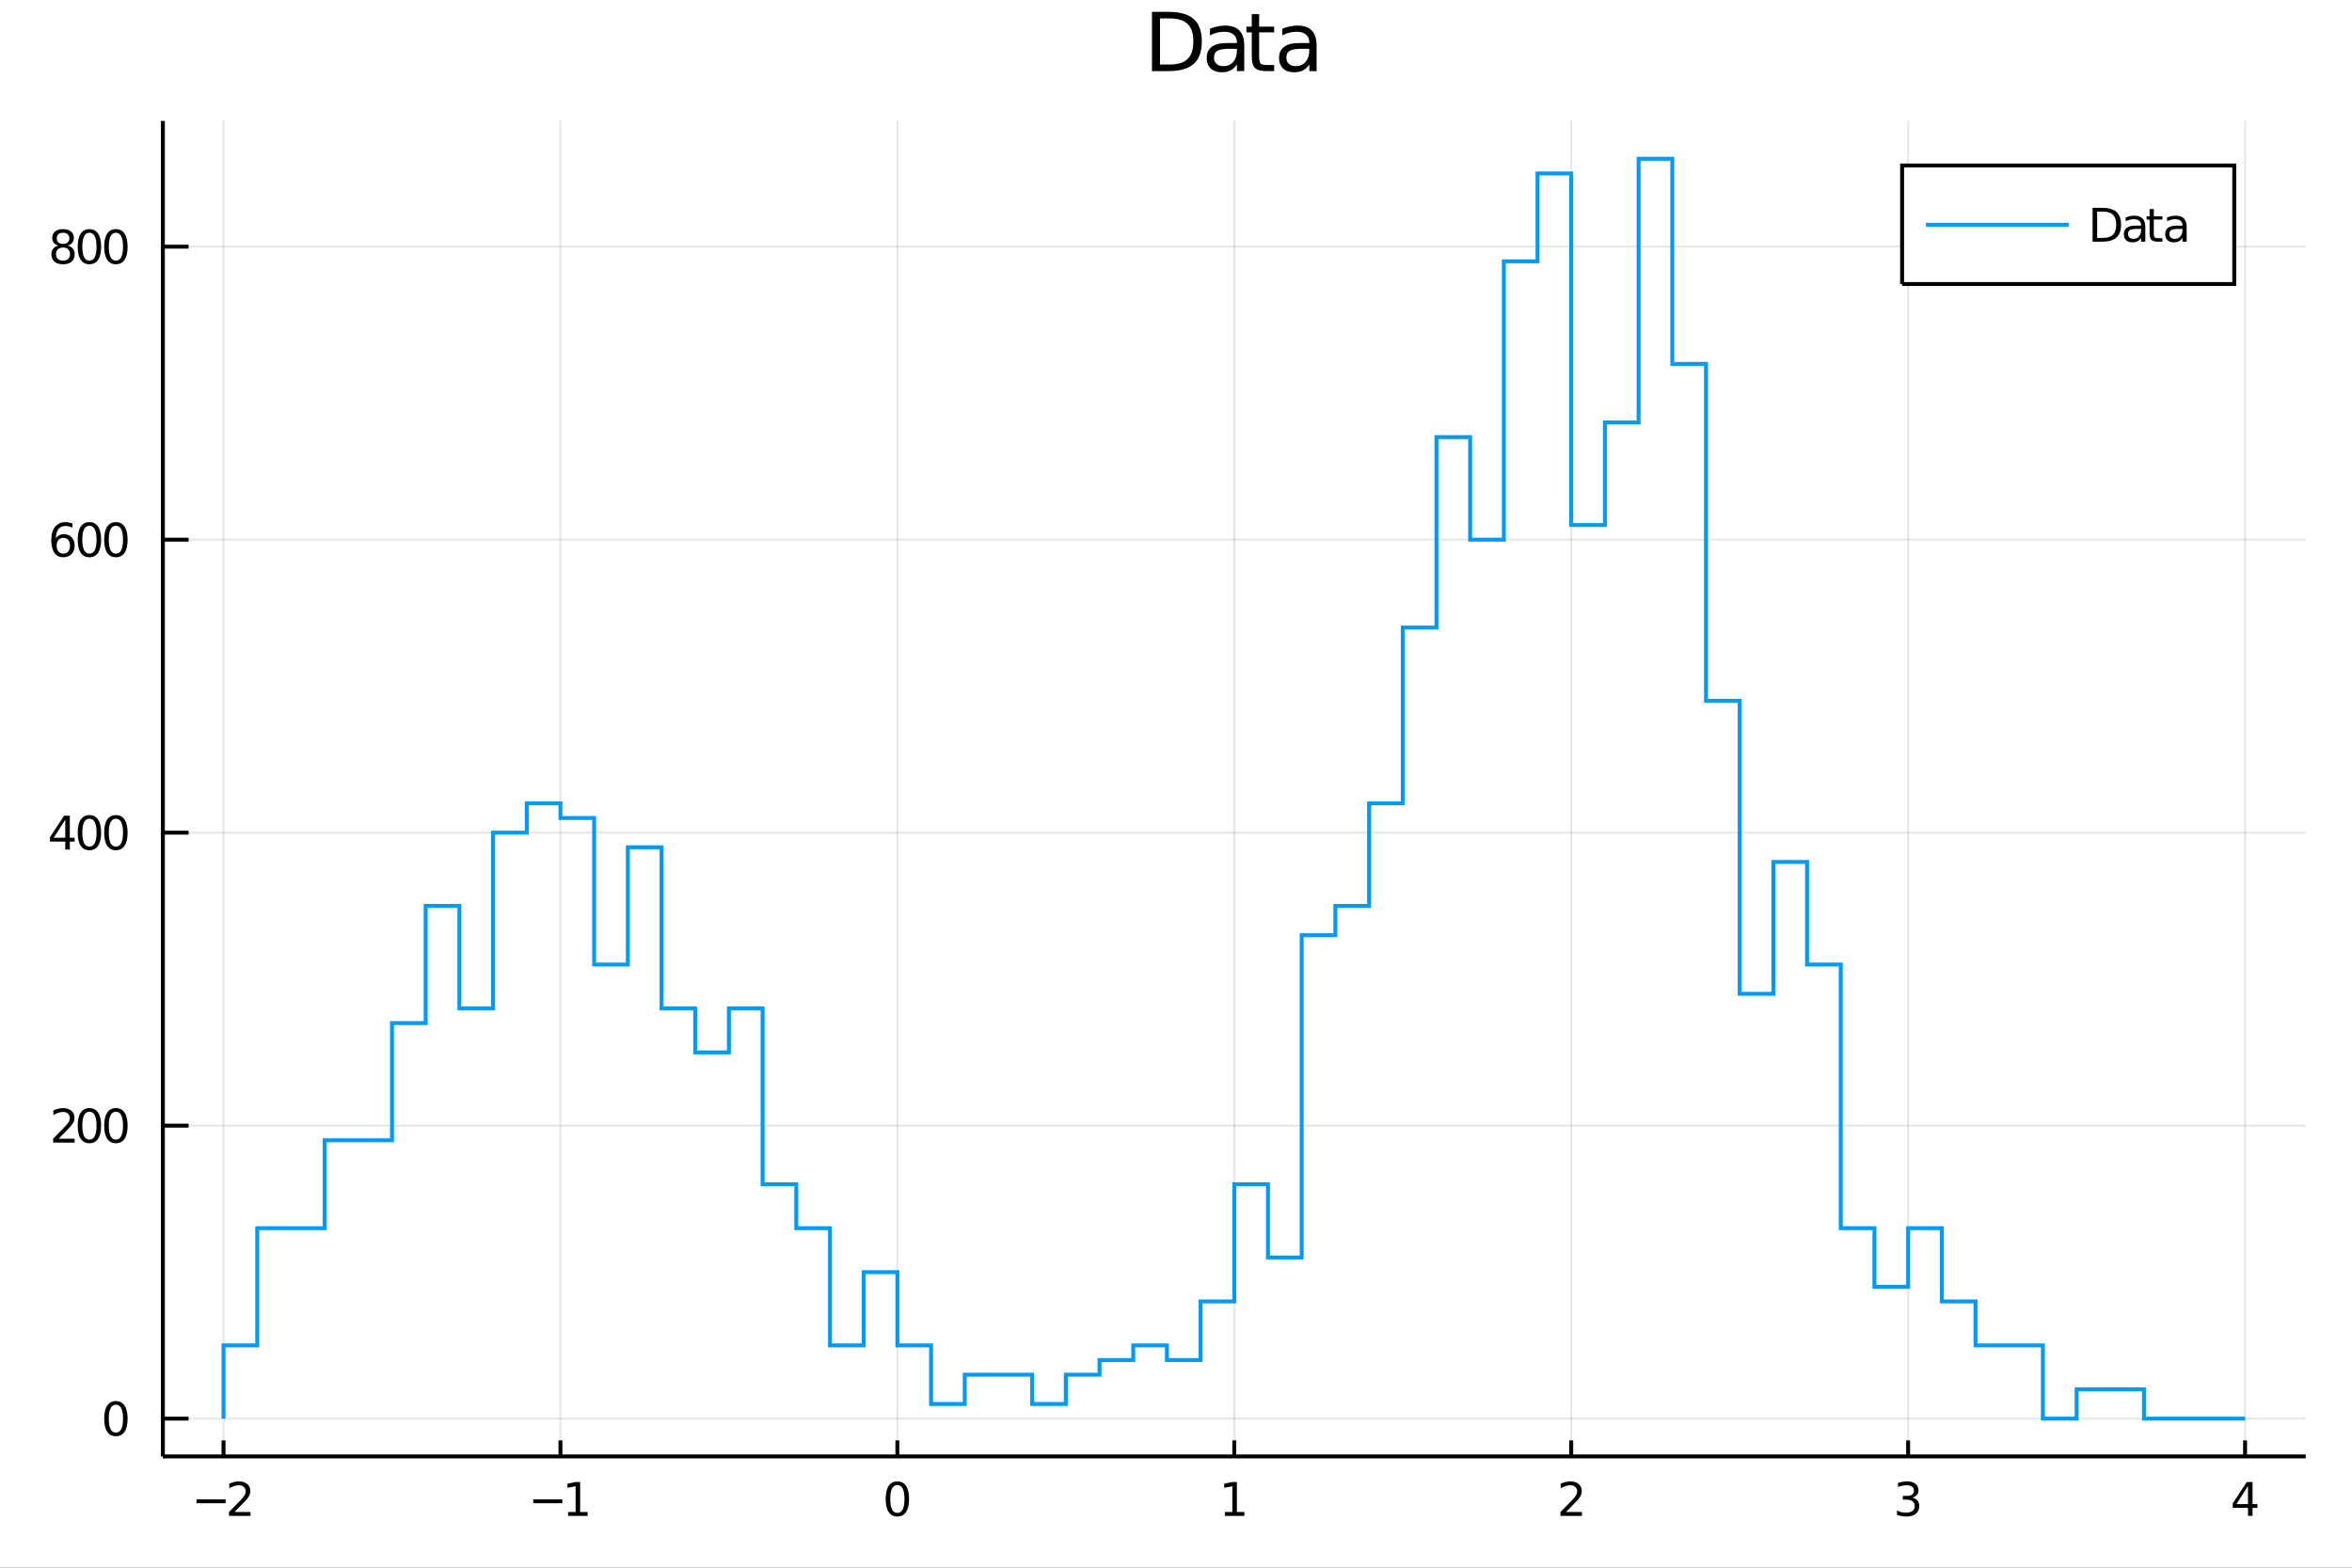 <?xml version="1.0" encoding="utf-8"?>
<svg xmlns="http://www.w3.org/2000/svg" xmlns:xlink="http://www.w3.org/1999/xlink" width="600" height="400" viewBox="0 0 2400 1600">
<rect x="0" y="0" width="2400" height="1600" fill="#333333" stroke="none"/>
<defs>
  <clipPath id="clip830">
    <rect x="0" y="0" width="2400" height="1600"/>
  </clipPath>
</defs>
<path clip-path="url(#clip830)" d="
M0 1600 L2400 1600 L2400 0 L0 0  Z
  " fill="#ffffff" fill-rule="evenodd" fill-opacity="1"/>
<defs>
  <clipPath id="clip831">
    <rect x="480" y="0" width="1681" height="1600"/>
  </clipPath>
</defs>
<path clip-path="url(#clip830)" d="
M166.205 1486.45 L2352.76 1486.45 L2352.76 123.472 L166.205 123.472  Z
  " fill="#ffffff" fill-rule="evenodd" fill-opacity="1"/>
<defs>
  <clipPath id="clip832">
    <rect x="166" y="123" width="2188" height="1364"/>
  </clipPath>
</defs>
<polyline clip-path="url(#clip832)" style="stroke:#000000; stroke-width:2; stroke-opacity:0.1; fill:none" points="
  228.088,1486.45 228.088,123.472 
  "/>
<polyline clip-path="url(#clip832)" style="stroke:#000000; stroke-width:2; stroke-opacity:0.1; fill:none" points="
  571.886,1486.45 571.886,123.472 
  "/>
<polyline clip-path="url(#clip832)" style="stroke:#000000; stroke-width:2; stroke-opacity:0.1; fill:none" points="
  915.683,1486.45 915.683,123.472 
  "/>
<polyline clip-path="url(#clip832)" style="stroke:#000000; stroke-width:2; stroke-opacity:0.1; fill:none" points="
  1259.48,1486.45 1259.48,123.472 
  "/>
<polyline clip-path="url(#clip832)" style="stroke:#000000; stroke-width:2; stroke-opacity:0.1; fill:none" points="
  1603.28,1486.45 1603.28,123.472 
  "/>
<polyline clip-path="url(#clip832)" style="stroke:#000000; stroke-width:2; stroke-opacity:0.1; fill:none" points="
  1947.08,1486.45 1947.08,123.472 
  "/>
<polyline clip-path="url(#clip832)" style="stroke:#000000; stroke-width:2; stroke-opacity:0.1; fill:none" points="
  2290.87,1486.45 2290.87,123.472 
  "/>
<polyline clip-path="url(#clip830)" style="stroke:#000000; stroke-width:4; stroke-opacity:1; fill:none" points="
  166.205,1486.45 2352.76,1486.45 
  "/>
<polyline clip-path="url(#clip830)" style="stroke:#000000; stroke-width:4; stroke-opacity:1; fill:none" points="
  228.088,1486.45 228.088,1470.09 
  "/>
<polyline clip-path="url(#clip830)" style="stroke:#000000; stroke-width:4; stroke-opacity:1; fill:none" points="
  571.886,1486.45 571.886,1470.09 
  "/>
<polyline clip-path="url(#clip830)" style="stroke:#000000; stroke-width:4; stroke-opacity:1; fill:none" points="
  915.683,1486.45 915.683,1470.09 
  "/>
<polyline clip-path="url(#clip830)" style="stroke:#000000; stroke-width:4; stroke-opacity:1; fill:none" points="
  1259.48,1486.45 1259.48,1470.09 
  "/>
<polyline clip-path="url(#clip830)" style="stroke:#000000; stroke-width:4; stroke-opacity:1; fill:none" points="
  1603.28,1486.45 1603.28,1470.09 
  "/>
<polyline clip-path="url(#clip830)" style="stroke:#000000; stroke-width:4; stroke-opacity:1; fill:none" points="
  1947.08,1486.45 1947.08,1470.09 
  "/>
<polyline clip-path="url(#clip830)" style="stroke:#000000; stroke-width:4; stroke-opacity:1; fill:none" points="
  2290.87,1486.45 2290.87,1470.09 
  "/>
<path clip-path="url(#clip830)" d="M 0 0 M200.542 1530.29 L230.218 1530.29 L230.218 1534.23 L200.542 1534.23 L200.542 1530.29 Z" fill="#000000" fill-rule="evenodd" fill-opacity="1" /><path clip-path="url(#clip830)" d="M 0 0 M239.315 1543.18 L255.634 1543.18 L255.634 1547.12 L233.69 1547.12 L233.69 1543.18 Q236.352 1540.43 240.935 1535.8 Q245.542 1531.15 246.722 1529.81 Q248.968 1527.28 249.847 1525.55 Q250.75 1523.79 250.75 1522.1 Q250.75 1519.34 248.806 1517.61 Q246.884 1515.87 243.783 1515.87 Q241.583 1515.87 239.13 1516.63 Q236.699 1517.4 233.921 1518.95 L233.921 1514.23 Q236.746 1513.09 239.199 1512.51 Q241.653 1511.93 243.69 1511.93 Q249.06 1511.93 252.255 1514.62 Q255.449 1517.31 255.449 1521.8 Q255.449 1523.93 254.639 1525.85 Q253.852 1527.74 251.745 1530.34 Q251.167 1531.01 248.065 1534.23 Q244.963 1537.42 239.315 1543.18 Z" fill="#000000" fill-rule="evenodd" fill-opacity="1" /><path clip-path="url(#clip830)" d="M 0 0 M544.154 1530.29 L573.83 1530.29 L573.83 1534.23 L544.154 1534.23 L544.154 1530.29 Z" fill="#000000" fill-rule="evenodd" fill-opacity="1" /><path clip-path="url(#clip830)" d="M 0 0 M579.71 1543.18 L587.348 1543.18 L587.348 1516.82 L579.038 1518.49 L579.038 1514.23 L587.302 1512.56 L591.978 1512.56 L591.978 1543.18 L599.617 1543.18 L599.617 1547.12 L579.71 1547.12 L579.71 1543.18 Z" fill="#000000" fill-rule="evenodd" fill-opacity="1" /><path clip-path="url(#clip830)" d="M 0 0 M915.683 1515.64 Q912.072 1515.64 910.243 1519.2 Q908.438 1522.75 908.438 1529.87 Q908.438 1536.98 910.243 1540.55 Q912.072 1544.09 915.683 1544.09 Q919.317 1544.09 921.123 1540.55 Q922.951 1536.98 922.951 1529.87 Q922.951 1522.75 921.123 1519.2 Q919.317 1515.64 915.683 1515.64 M915.683 1511.93 Q921.493 1511.93 924.549 1516.54 Q927.627 1521.12 927.627 1529.87 Q927.627 1538.6 924.549 1543.21 Q921.493 1547.79 915.683 1547.79 Q909.873 1547.79 906.794 1543.21 Q903.739 1538.6 903.739 1529.87 Q903.739 1521.12 906.794 1516.54 Q909.873 1511.93 915.683 1511.93 Z" fill="#000000" fill-rule="evenodd" fill-opacity="1" /><path clip-path="url(#clip830)" d="M 0 0 M1249.86 1543.18 L1257.5 1543.18 L1257.5 1516.82 L1249.19 1518.49 L1249.19 1514.23 L1257.45 1512.56 L1262.13 1512.56 L1262.13 1543.18 L1269.77 1543.18 L1269.77 1547.12 L1249.86 1547.12 L1249.86 1543.18 Z" fill="#000000" fill-rule="evenodd" fill-opacity="1" /><path clip-path="url(#clip830)" d="M 0 0 M1597.93 1543.18 L1614.25 1543.18 L1614.25 1547.12 L1592.31 1547.12 L1592.31 1543.18 Q1594.97 1540.43 1599.55 1535.8 Q1604.16 1531.15 1605.34 1529.81 Q1607.58 1527.28 1608.46 1525.55 Q1609.37 1523.79 1609.37 1522.1 Q1609.37 1519.34 1607.42 1517.61 Q1605.5 1515.87 1602.4 1515.87 Q1600.2 1515.87 1597.75 1516.63 Q1595.31 1517.4 1592.54 1518.95 L1592.54 1514.23 Q1595.36 1513.09 1597.81 1512.51 Q1600.27 1511.93 1602.31 1511.93 Q1607.68 1511.93 1610.87 1514.62 Q1614.06 1517.31 1614.06 1521.8 Q1614.06 1523.93 1613.25 1525.85 Q1612.47 1527.74 1610.36 1530.34 Q1609.78 1531.01 1606.68 1534.23 Q1603.58 1537.42 1597.93 1543.18 Z" fill="#000000" fill-rule="evenodd" fill-opacity="1" /><path clip-path="url(#clip830)" d="M 0 0 M1951.32 1528.49 Q1954.68 1529.2 1956.55 1531.47 Q1958.45 1533.74 1958.45 1537.07 Q1958.45 1542.19 1954.93 1544.99 Q1951.42 1547.79 1944.93 1547.79 Q1942.76 1547.79 1940.44 1547.35 Q1938.15 1546.93 1935.7 1546.08 L1935.7 1541.56 Q1937.64 1542.7 1939.96 1543.28 Q1942.27 1543.86 1944.79 1543.86 Q1949.19 1543.86 1951.48 1542.12 Q1953.8 1540.38 1953.8 1537.07 Q1953.8 1534.02 1951.65 1532.31 Q1949.52 1530.57 1945.7 1530.57 L1941.67 1530.57 L1941.67 1526.73 L1945.88 1526.73 Q1949.33 1526.73 1951.16 1525.36 Q1952.99 1523.97 1952.99 1521.38 Q1952.99 1518.72 1951.09 1517.31 Q1949.22 1515.87 1945.7 1515.87 Q1943.78 1515.87 1941.58 1516.29 Q1939.38 1516.7 1936.74 1517.58 L1936.74 1513.42 Q1939.4 1512.68 1941.72 1512.31 Q1944.05 1511.93 1946.11 1511.93 Q1951.44 1511.93 1954.54 1514.37 Q1957.64 1516.77 1957.64 1520.89 Q1957.64 1523.76 1956 1525.75 Q1954.36 1527.72 1951.32 1528.49 Z" fill="#000000" fill-rule="evenodd" fill-opacity="1" /><path clip-path="url(#clip830)" d="M 0 0 M2293.88 1516.63 L2282.08 1535.08 L2293.88 1535.08 L2293.88 1516.63 M2292.65 1512.56 L2298.53 1512.56 L2298.53 1535.08 L2303.46 1535.08 L2303.46 1538.97 L2298.53 1538.97 L2298.53 1547.12 L2293.88 1547.12 L2293.88 1538.97 L2278.28 1538.97 L2278.28 1534.46 L2292.65 1512.56 Z" fill="#000000" fill-rule="evenodd" fill-opacity="1" /><polyline clip-path="url(#clip832)" style="stroke:#000000; stroke-width:2; stroke-opacity:0.1; fill:none" points="
  166.205,1447.87 2352.76,1447.87 
  "/>
<polyline clip-path="url(#clip832)" style="stroke:#000000; stroke-width:2; stroke-opacity:0.1; fill:none" points="
  166.205,1148.84 2352.76,1148.84 
  "/>
<polyline clip-path="url(#clip832)" style="stroke:#000000; stroke-width:2; stroke-opacity:0.1; fill:none" points="
  166.205,849.814 2352.76,849.814 
  "/>
<polyline clip-path="url(#clip832)" style="stroke:#000000; stroke-width:2; stroke-opacity:0.1; fill:none" points="
  166.205,550.785 2352.76,550.785 
  "/>
<polyline clip-path="url(#clip832)" style="stroke:#000000; stroke-width:2; stroke-opacity:0.1; fill:none" points="
  166.205,251.756 2352.76,251.756 
  "/>
<polyline clip-path="url(#clip830)" style="stroke:#000000; stroke-width:4; stroke-opacity:1; fill:none" points="
  166.205,1486.45 166.205,123.472 
  "/>
<polyline clip-path="url(#clip830)" style="stroke:#000000; stroke-width:4; stroke-opacity:1; fill:none" points="
  166.205,1447.87 192.443,1447.87 
  "/>
<polyline clip-path="url(#clip830)" style="stroke:#000000; stroke-width:4; stroke-opacity:1; fill:none" points="
  166.205,1148.84 192.443,1148.84 
  "/>
<polyline clip-path="url(#clip830)" style="stroke:#000000; stroke-width:4; stroke-opacity:1; fill:none" points="
  166.205,849.814 192.443,849.814 
  "/>
<polyline clip-path="url(#clip830)" style="stroke:#000000; stroke-width:4; stroke-opacity:1; fill:none" points="
  166.205,550.785 192.443,550.785 
  "/>
<polyline clip-path="url(#clip830)" style="stroke:#000000; stroke-width:4; stroke-opacity:1; fill:none" points="
  166.205,251.756 192.443,251.756 
  "/>
<path clip-path="url(#clip830)" d="M 0 0 M118.26 1433.67 Q114.649 1433.67 112.82 1437.24 Q111.015 1440.78 111.015 1447.91 Q111.015 1455.01 112.82 1458.58 Q114.649 1462.12 118.26 1462.12 Q121.895 1462.12 123.7 1458.58 Q125.529 1455.01 125.529 1447.91 Q125.529 1440.78 123.7 1437.24 Q121.895 1433.67 118.26 1433.67 M118.26 1429.97 Q124.07 1429.97 127.126 1434.57 Q130.205 1439.16 130.205 1447.91 Q130.205 1456.63 127.126 1461.24 Q124.07 1465.82 118.26 1465.82 Q112.45 1465.82 109.371 1461.24 Q106.316 1456.63 106.316 1447.91 Q106.316 1439.16 109.371 1434.57 Q112.45 1429.97 118.26 1429.97 Z" fill="#000000" fill-rule="evenodd" fill-opacity="1" /><path clip-path="url(#clip830)" d="M 0 0 M59.858 1162.19 L76.177 1162.19 L76.177 1166.12 L54.233 1166.12 L54.233 1162.19 Q56.895 1159.43 61.478 1154.8 Q66.085 1150.15 67.265 1148.81 Q69.51 1146.29 70.39 1144.55 Q71.293 1142.79 71.293 1141.1 Q71.293 1138.35 69.349 1136.61 Q67.427 1134.87 64.325 1134.87 Q62.126 1134.87 59.673 1135.64 Q57.242 1136.4 54.464 1137.95 L54.464 1133.23 Q57.288 1132.1 59.742 1131.52 Q62.196 1130.94 64.233 1130.94 Q69.603 1130.94 72.798 1133.62 Q75.992 1136.31 75.992 1140.8 Q75.992 1142.93 75.182 1144.85 Q74.395 1146.75 72.288 1149.34 Q71.71 1150.01 68.608 1153.23 Q65.506 1156.42 59.858 1162.19 Z" fill="#000000" fill-rule="evenodd" fill-opacity="1" /><path clip-path="url(#clip830)" d="M 0 0 M91.246 1134.64 Q87.635 1134.64 85.807 1138.21 Q84.001 1141.75 84.001 1148.88 Q84.001 1155.98 85.807 1159.55 Q87.635 1163.09 91.246 1163.09 Q94.881 1163.09 96.686 1159.55 Q98.515 1155.98 98.515 1148.88 Q98.515 1141.75 96.686 1138.21 Q94.881 1134.64 91.246 1134.64 M91.246 1130.94 Q97.057 1130.94 100.112 1135.55 Q103.191 1140.13 103.191 1148.88 Q103.191 1157.61 100.112 1162.21 Q97.057 1166.8 91.246 1166.8 Q85.436 1166.8 82.358 1162.21 Q79.302 1157.61 79.302 1148.88 Q79.302 1140.13 82.358 1135.55 Q85.436 1130.94 91.246 1130.94 Z" fill="#000000" fill-rule="evenodd" fill-opacity="1" /><path clip-path="url(#clip830)" d="M 0 0 M118.26 1134.64 Q114.649 1134.64 112.82 1138.21 Q111.015 1141.75 111.015 1148.88 Q111.015 1155.98 112.82 1159.55 Q114.649 1163.09 118.26 1163.09 Q121.895 1163.09 123.7 1159.55 Q125.529 1155.98 125.529 1148.88 Q125.529 1141.75 123.7 1138.21 Q121.895 1134.64 118.26 1134.64 M118.26 1130.94 Q124.07 1130.94 127.126 1135.55 Q130.205 1140.13 130.205 1148.88 Q130.205 1157.61 127.126 1162.21 Q124.07 1166.8 118.26 1166.8 Q112.45 1166.8 109.371 1162.21 Q106.316 1157.61 106.316 1148.88 Q106.316 1140.13 109.371 1135.55 Q112.45 1130.94 118.26 1130.94 Z" fill="#000000" fill-rule="evenodd" fill-opacity="1" /><path clip-path="url(#clip830)" d="M 0 0 M66.594 836.608 L54.788 855.057 L66.594 855.057 L66.594 836.608 M65.367 832.534 L71.247 832.534 L71.247 855.057 L76.177 855.057 L76.177 858.946 L71.247 858.946 L71.247 867.094 L66.594 867.094 L66.594 858.946 L50.992 858.946 L50.992 854.432 L65.367 832.534 Z" fill="#000000" fill-rule="evenodd" fill-opacity="1" /><path clip-path="url(#clip830)" d="M 0 0 M91.246 835.613 Q87.635 835.613 85.807 839.178 Q84.001 842.72 84.001 849.849 Q84.001 856.956 85.807 860.52 Q87.635 864.062 91.246 864.062 Q94.881 864.062 96.686 860.52 Q98.515 856.956 98.515 849.849 Q98.515 842.72 96.686 839.178 Q94.881 835.613 91.246 835.613 M91.246 831.909 Q97.057 831.909 100.112 836.516 Q103.191 841.099 103.191 849.849 Q103.191 858.576 100.112 863.182 Q97.057 867.766 91.246 867.766 Q85.436 867.766 82.358 863.182 Q79.302 858.576 79.302 849.849 Q79.302 841.099 82.358 836.516 Q85.436 831.909 91.246 831.909 Z" fill="#000000" fill-rule="evenodd" fill-opacity="1" /><path clip-path="url(#clip830)" d="M 0 0 M118.26 835.613 Q114.649 835.613 112.82 839.178 Q111.015 842.72 111.015 849.849 Q111.015 856.956 112.82 860.52 Q114.649 864.062 118.26 864.062 Q121.895 864.062 123.7 860.52 Q125.529 856.956 125.529 849.849 Q125.529 842.72 123.7 839.178 Q121.895 835.613 118.26 835.613 M118.26 831.909 Q124.07 831.909 127.126 836.516 Q130.205 841.099 130.205 849.849 Q130.205 858.576 127.126 863.182 Q124.07 867.766 118.26 867.766 Q112.45 867.766 109.371 863.182 Q106.316 858.576 106.316 849.849 Q106.316 841.099 109.371 836.516 Q112.45 831.909 118.26 831.909 Z" fill="#000000" fill-rule="evenodd" fill-opacity="1" /><path clip-path="url(#clip830)" d="M 0 0 M64.65 548.922 Q61.501 548.922 59.65 551.074 Q57.821 553.227 57.821 556.977 Q57.821 560.704 59.65 562.88 Q61.501 565.033 64.65 565.033 Q67.798 565.033 69.626 562.88 Q71.478 560.704 71.478 556.977 Q71.478 553.227 69.626 551.074 Q67.798 548.922 64.65 548.922 M73.932 534.269 L73.932 538.528 Q72.173 537.695 70.367 537.255 Q68.585 536.815 66.825 536.815 Q62.196 536.815 59.742 539.94 Q57.312 543.065 56.964 549.385 Q58.33 547.371 60.39 546.306 Q62.45 545.218 64.927 545.218 Q70.135 545.218 73.145 548.389 Q76.177 551.537 76.177 556.977 Q76.177 562.301 73.029 565.519 Q69.881 568.736 64.65 568.736 Q58.654 568.736 55.483 564.153 Q52.312 559.547 52.312 550.82 Q52.312 542.625 56.2 537.764 Q60.089 532.88 66.64 532.88 Q68.399 532.88 70.182 533.227 Q71.987 533.575 73.932 534.269 Z" fill="#000000" fill-rule="evenodd" fill-opacity="1" /><path clip-path="url(#clip830)" d="M 0 0 M91.246 536.584 Q87.635 536.584 85.807 540.149 Q84.001 543.69 84.001 550.82 Q84.001 557.926 85.807 561.491 Q87.635 565.033 91.246 565.033 Q94.881 565.033 96.686 561.491 Q98.515 557.926 98.515 550.82 Q98.515 543.69 96.686 540.149 Q94.881 536.584 91.246 536.584 M91.246 532.88 Q97.057 532.88 100.112 537.487 Q103.191 542.07 103.191 550.82 Q103.191 559.547 100.112 564.153 Q97.057 568.736 91.246 568.736 Q85.436 568.736 82.358 564.153 Q79.302 559.547 79.302 550.82 Q79.302 542.07 82.358 537.487 Q85.436 532.88 91.246 532.88 Z" fill="#000000" fill-rule="evenodd" fill-opacity="1" /><path clip-path="url(#clip830)" d="M 0 0 M118.26 536.584 Q114.649 536.584 112.82 540.149 Q111.015 543.69 111.015 550.82 Q111.015 557.926 112.82 561.491 Q114.649 565.033 118.26 565.033 Q121.895 565.033 123.7 561.491 Q125.529 557.926 125.529 550.82 Q125.529 543.69 123.7 540.149 Q121.895 536.584 118.26 536.584 M118.26 532.88 Q124.07 532.88 127.126 537.487 Q130.205 542.07 130.205 550.82 Q130.205 559.547 127.126 564.153 Q124.07 568.736 118.26 568.736 Q112.45 568.736 109.371 564.153 Q106.316 559.547 106.316 550.82 Q106.316 542.07 109.371 537.487 Q112.45 532.88 118.26 532.88 Z" fill="#000000" fill-rule="evenodd" fill-opacity="1" /><path clip-path="url(#clip830)" d="M 0 0 M64.325 252.624 Q60.992 252.624 59.071 254.406 Q57.173 256.189 57.173 259.314 Q57.173 262.439 59.071 264.221 Q60.992 266.003 64.325 266.003 Q67.659 266.003 69.58 264.221 Q71.501 262.415 71.501 259.314 Q71.501 256.189 69.58 254.406 Q67.682 252.624 64.325 252.624 M59.65 250.633 Q56.64 249.892 54.95 247.832 Q53.284 245.772 53.284 242.809 Q53.284 238.666 56.224 236.258 Q59.187 233.851 64.325 233.851 Q69.487 233.851 72.427 236.258 Q75.367 238.666 75.367 242.809 Q75.367 245.772 73.677 247.832 Q72.01 249.892 69.024 250.633 Q72.404 251.42 74.279 253.712 Q76.177 256.003 76.177 259.314 Q76.177 264.337 73.099 267.022 Q70.043 269.707 64.325 269.707 Q58.608 269.707 55.529 267.022 Q52.474 264.337 52.474 259.314 Q52.474 256.003 54.372 253.712 Q56.27 251.42 59.65 250.633 M57.937 243.249 Q57.937 245.934 59.603 247.439 Q61.293 248.943 64.325 248.943 Q67.335 248.943 69.024 247.439 Q70.737 245.934 70.737 243.249 Q70.737 240.564 69.024 239.059 Q67.335 237.554 64.325 237.554 Q61.293 237.554 59.603 239.059 Q57.937 240.564 57.937 243.249 Z" fill="#000000" fill-rule="evenodd" fill-opacity="1" /><path clip-path="url(#clip830)" d="M 0 0 M91.246 237.554 Q87.635 237.554 85.807 241.119 Q84.001 244.661 84.001 251.79 Q84.001 258.897 85.807 262.462 Q87.635 266.003 91.246 266.003 Q94.881 266.003 96.686 262.462 Q98.515 258.897 98.515 251.79 Q98.515 244.661 96.686 241.119 Q94.881 237.554 91.246 237.554 M91.246 233.851 Q97.057 233.851 100.112 238.457 Q103.191 243.04 103.191 251.79 Q103.191 260.517 100.112 265.124 Q97.057 269.707 91.246 269.707 Q85.436 269.707 82.358 265.124 Q79.302 260.517 79.302 251.79 Q79.302 243.04 82.358 238.457 Q85.436 233.851 91.246 233.851 Z" fill="#000000" fill-rule="evenodd" fill-opacity="1" /><path clip-path="url(#clip830)" d="M 0 0 M118.26 237.554 Q114.649 237.554 112.82 241.119 Q111.015 244.661 111.015 251.79 Q111.015 258.897 112.82 262.462 Q114.649 266.003 118.26 266.003 Q121.895 266.003 123.7 262.462 Q125.529 258.897 125.529 251.79 Q125.529 244.661 123.7 241.119 Q121.895 237.554 118.26 237.554 M118.26 233.851 Q124.07 233.851 127.126 238.457 Q130.205 243.04 130.205 251.79 Q130.205 260.517 127.126 265.124 Q124.07 269.707 118.26 269.707 Q112.45 269.707 109.371 265.124 Q106.316 260.517 106.316 251.79 Q106.316 243.04 109.371 238.457 Q112.45 233.851 118.26 233.851 Z" fill="#000000" fill-rule="evenodd" fill-opacity="1" /><path clip-path="url(#clip830)" d="M 0 0 M1183.67 18.82 L1183.67 65.852 L1193.55 65.852 Q1206.07 65.852 1211.86 60.18 Q1217.7 54.509 1217.7 42.275 Q1217.7 30.122 1211.86 24.492 Q1206.07 18.82 1193.55 18.82 L1183.67 18.82 M1175.48 12.096 L1192.3 12.096 Q1209.88 12.096 1218.1 19.428 Q1226.32 26.72 1226.32 42.275 Q1226.32 57.912 1218.06 65.244 Q1209.8 72.576 1192.3 72.576 L1175.48 72.576 L1175.48 12.096 Z" fill="#000000" fill-rule="evenodd" fill-opacity="1" /><path clip-path="url(#clip830)" d="M 0 0 M1254.76 49.769 Q1245.73 49.769 1242.24 51.835 Q1238.76 53.901 1238.76 58.884 Q1238.76 62.854 1241.35 65.203 Q1243.99 67.512 1248.48 67.512 Q1254.68 67.512 1258.41 63.137 Q1262.17 58.722 1262.17 51.43 L1262.17 49.769 L1254.76 49.769 M1269.63 46.691 L1269.63 72.576 L1262.17 72.576 L1262.17 65.689 Q1259.62 69.821 1255.81 71.806 Q1252.01 73.751 1246.5 73.751 Q1239.53 73.751 1235.4 69.862 Q1231.31 65.933 1231.31 59.37 Q1231.31 51.714 1236.41 47.825 Q1241.56 43.936 1251.72 43.936 L1262.17 43.936 L1262.17 43.207 Q1262.17 38.062 1258.77 35.267 Q1255.41 32.431 1249.29 32.431 Q1245.4 32.431 1241.72 33.363 Q1238.03 34.295 1234.63 36.158 L1234.63 29.272 Q1238.72 27.692 1242.57 26.922 Q1246.42 26.112 1250.06 26.112 Q1259.91 26.112 1264.77 31.216 Q1269.63 36.32 1269.63 46.691 Z" fill="#000000" fill-rule="evenodd" fill-opacity="1" /><path clip-path="url(#clip830)" d="M 0 0 M1284.82 14.324 L1284.82 27.206 L1300.17 27.206 L1300.17 32.999 L1284.82 32.999 L1284.82 57.628 Q1284.82 63.178 1286.32 64.758 Q1287.86 66.338 1292.52 66.338 L1300.17 66.338 L1300.17 72.576 L1292.52 72.576 Q1283.89 72.576 1280.61 69.376 Q1277.32 66.135 1277.32 57.628 L1277.32 32.999 L1271.86 32.999 L1271.86 27.206 L1277.32 27.206 L1277.32 14.324 L1284.82 14.324 Z" fill="#000000" fill-rule="evenodd" fill-opacity="1" /><path clip-path="url(#clip830)" d="M 0 0 M1328.61 49.769 Q1319.58 49.769 1316.09 51.835 Q1312.61 53.901 1312.61 58.884 Q1312.61 62.854 1315.2 65.203 Q1317.83 67.512 1322.33 67.512 Q1328.53 67.512 1332.25 63.137 Q1336.02 58.722 1336.02 51.43 L1336.02 49.769 L1328.61 49.769 M1343.48 46.691 L1343.48 72.576 L1336.02 72.576 L1336.02 65.689 Q1333.47 69.821 1329.66 71.806 Q1325.85 73.751 1320.35 73.751 Q1313.38 73.751 1309.25 69.862 Q1305.15 65.933 1305.15 59.37 Q1305.15 51.714 1310.26 47.825 Q1315.4 43.936 1325.57 43.936 L1336.02 43.936 L1336.02 43.207 Q1336.02 38.062 1332.62 35.267 Q1329.26 32.431 1323.14 32.431 Q1319.25 32.431 1315.57 33.363 Q1311.88 34.295 1308.48 36.158 L1308.48 29.272 Q1312.57 27.692 1316.42 26.922 Q1320.26 26.112 1323.91 26.112 Q1333.75 26.112 1338.61 31.216 Q1343.48 36.32 1343.48 46.691 Z" fill="#000000" fill-rule="evenodd" fill-opacity="1" /><polyline clip-path="url(#clip832)" style="stroke:#009af9; stroke-width:4; stroke-opacity:1; fill:none" points="
  228.088,1447.87 228.088,1373.12 262.468,1373.12 262.468,1253.5 296.848,1253.5 331.227,1253.5 331.227,1163.8 365.607,1163.8 
  399.987,1163.8 399.987,1044.18 434.367,1044.18 434.367,924.572 468.746,924.572 468.746,1029.23 503.126,1029.23 503.126,849.814 537.506,849.814 537.506,819.911 
  571.886,819.911 571.886,834.863 606.265,834.863 606.265,984.378 640.645,984.378 640.645,864.766 675.025,864.766 675.025,1029.23 709.405,1029.23 709.405,1074.09 
  743.784,1074.09 743.784,1029.23 778.164,1029.23 778.164,1208.65 812.544,1208.65 812.544,1253.5 846.923,1253.5 846.923,1373.12 881.303,1373.12 881.303,1298.36 
  915.683,1298.36 915.683,1373.12 950.063,1373.12 950.063,1432.92 984.442,1432.92 984.442,1403.02 1018.82,1403.02 1053.2,1403.02 1053.2,1432.92 
  1087.58,1432.92 1087.58,1403.02 1121.96,1403.02 1121.96,1388.07 1156.34,1388.07 1156.34,1373.12 1190.72,1373.12 1190.72,1388.07 1225.1,1388.07 1225.1,1328.26 
  1259.48,1328.26 1259.48,1208.65 1293.86,1208.65 1293.86,1283.41 1328.24,1283.41 1328.24,954.475 1362.62,954.475 1362.62,924.572 1397,924.572 1397,819.911 
  1431.38,819.911 1431.38,640.494 1465.76,640.494 1465.76,446.125 1500.14,446.125 1500.14,550.785 1534.52,550.785 1534.52,266.707 1568.9,266.707 1568.9,176.998 
  1603.28,176.998 1603.28,535.834 1637.66,535.834 1637.66,431.173 1672.04,431.173 1672.04,162.047 1706.42,162.047 1706.42,371.367 1740.8,371.367 1740.8,715.251 
  1775.18,715.251 1775.18,1014.28 1809.56,1014.28 1809.56,879.717 1843.94,879.717 1843.94,984.378 1878.32,984.378 1878.32,1253.5 1912.7,1253.5 1912.7,1313.31 
  1947.08,1313.31 1947.08,1253.5 1981.45,1253.5 1981.45,1328.26 2015.83,1328.26 2015.83,1373.12 2050.21,1373.12 2084.59,1373.12 2084.59,1447.87 
  2118.97,1447.87 2118.97,1417.97 2153.35,1417.97 2187.73,1417.97 2187.73,1447.87 2222.11,1447.87 2256.49,1447.87 
  2290.87,1447.87 
  "/>
<path clip-path="url(#clip830)" d="
M1940.93 289.865 L2279.87 289.865 L2279.87 168.905 L1940.93 168.905  Z
  " fill="#ffffff" fill-rule="evenodd" fill-opacity="1"/>
<polyline clip-path="url(#clip830)" style="stroke:#000000; stroke-width:4; stroke-opacity:1; fill:none" points="
  1940.93,289.865 2279.87,289.865 2279.87,168.905 1940.93,168.905 1940.93,289.865 
  "/>
<polyline clip-path="url(#clip830)" style="stroke:#009af9; stroke-width:4; stroke-opacity:1; fill:none" points="
  1965.22,229.385 2110.99,229.385 
  "/>
<path clip-path="url(#clip830)" d="M 0 0 M2139.96 215.947 L2139.96 242.822 L2145.61 242.822 Q2152.76 242.822 2156.07 239.581 Q2159.41 236.341 2159.41 229.35 Q2159.41 222.406 2156.07 219.188 Q2152.76 215.947 2145.61 215.947 L2139.96 215.947 M2135.29 212.105 L2144.89 212.105 Q2154.94 212.105 2159.64 216.294 Q2164.34 220.461 2164.34 229.35 Q2164.34 238.285 2159.61 242.475 Q2154.89 246.665 2144.89 246.665 L2135.29 246.665 L2135.29 212.105 Z" fill="#000000" fill-rule="evenodd" fill-opacity="1" /><path clip-path="url(#clip830)" d="M 0 0 M2180.59 233.632 Q2175.42 233.632 2173.43 234.813 Q2171.44 235.993 2171.44 238.841 Q2171.44 241.109 2172.92 242.452 Q2174.43 243.771 2177 243.771 Q2180.54 243.771 2182.67 241.271 Q2184.82 238.748 2184.82 234.581 L2184.82 233.632 L2180.59 233.632 M2189.08 231.873 L2189.08 246.665 L2184.82 246.665 L2184.82 242.729 Q2183.36 245.091 2181.19 246.225 Q2179.01 247.336 2175.86 247.336 Q2171.88 247.336 2169.52 245.114 Q2167.18 242.868 2167.18 239.118 Q2167.18 234.743 2170.1 232.521 Q2173.04 230.299 2178.85 230.299 L2184.82 230.299 L2184.82 229.882 Q2184.82 226.943 2182.88 225.345 Q2180.96 223.725 2177.46 223.725 Q2175.24 223.725 2173.13 224.257 Q2171.03 224.79 2169.08 225.855 L2169.08 221.919 Q2171.42 221.017 2173.62 220.577 Q2175.82 220.114 2177.9 220.114 Q2183.53 220.114 2186.3 223.031 Q2189.08 225.947 2189.08 231.873 Z" fill="#000000" fill-rule="evenodd" fill-opacity="1" /><path clip-path="url(#clip830)" d="M 0 0 M2197.76 213.378 L2197.76 220.739 L2206.54 220.739 L2206.54 224.049 L2197.76 224.049 L2197.76 238.123 Q2197.76 241.294 2198.62 242.197 Q2199.5 243.1 2202.16 243.1 L2206.54 243.1 L2206.54 246.665 L2202.16 246.665 Q2197.23 246.665 2195.36 244.836 Q2193.48 242.984 2193.48 238.123 L2193.48 224.049 L2190.36 224.049 L2190.36 220.739 L2193.48 220.739 L2193.48 213.378 L2197.76 213.378 Z" fill="#000000" fill-rule="evenodd" fill-opacity="1" /><path clip-path="url(#clip830)" d="M 0 0 M2222.79 233.632 Q2217.62 233.632 2215.63 234.813 Q2213.64 235.993 2213.64 238.841 Q2213.64 241.109 2215.12 242.452 Q2216.63 243.771 2219.2 243.771 Q2222.74 243.771 2224.87 241.271 Q2227.02 238.748 2227.02 234.581 L2227.02 233.632 L2222.79 233.632 M2231.28 231.873 L2231.28 246.665 L2227.02 246.665 L2227.02 242.729 Q2225.56 245.091 2223.39 246.225 Q2221.21 247.336 2218.06 247.336 Q2214.08 247.336 2211.72 245.114 Q2209.38 242.868 2209.38 239.118 Q2209.38 234.743 2212.3 232.521 Q2215.24 230.299 2221.05 230.299 L2227.02 230.299 L2227.02 229.882 Q2227.02 226.943 2225.08 225.345 Q2223.16 223.725 2219.66 223.725 Q2217.44 223.725 2215.33 224.257 Q2213.23 224.79 2211.28 225.855 L2211.28 221.919 Q2213.62 221.017 2215.82 220.577 Q2218.02 220.114 2220.1 220.114 Q2225.73 220.114 2228.5 223.031 Q2231.28 225.947 2231.28 231.873 Z" fill="#000000" fill-rule="evenodd" fill-opacity="1" /></svg>
